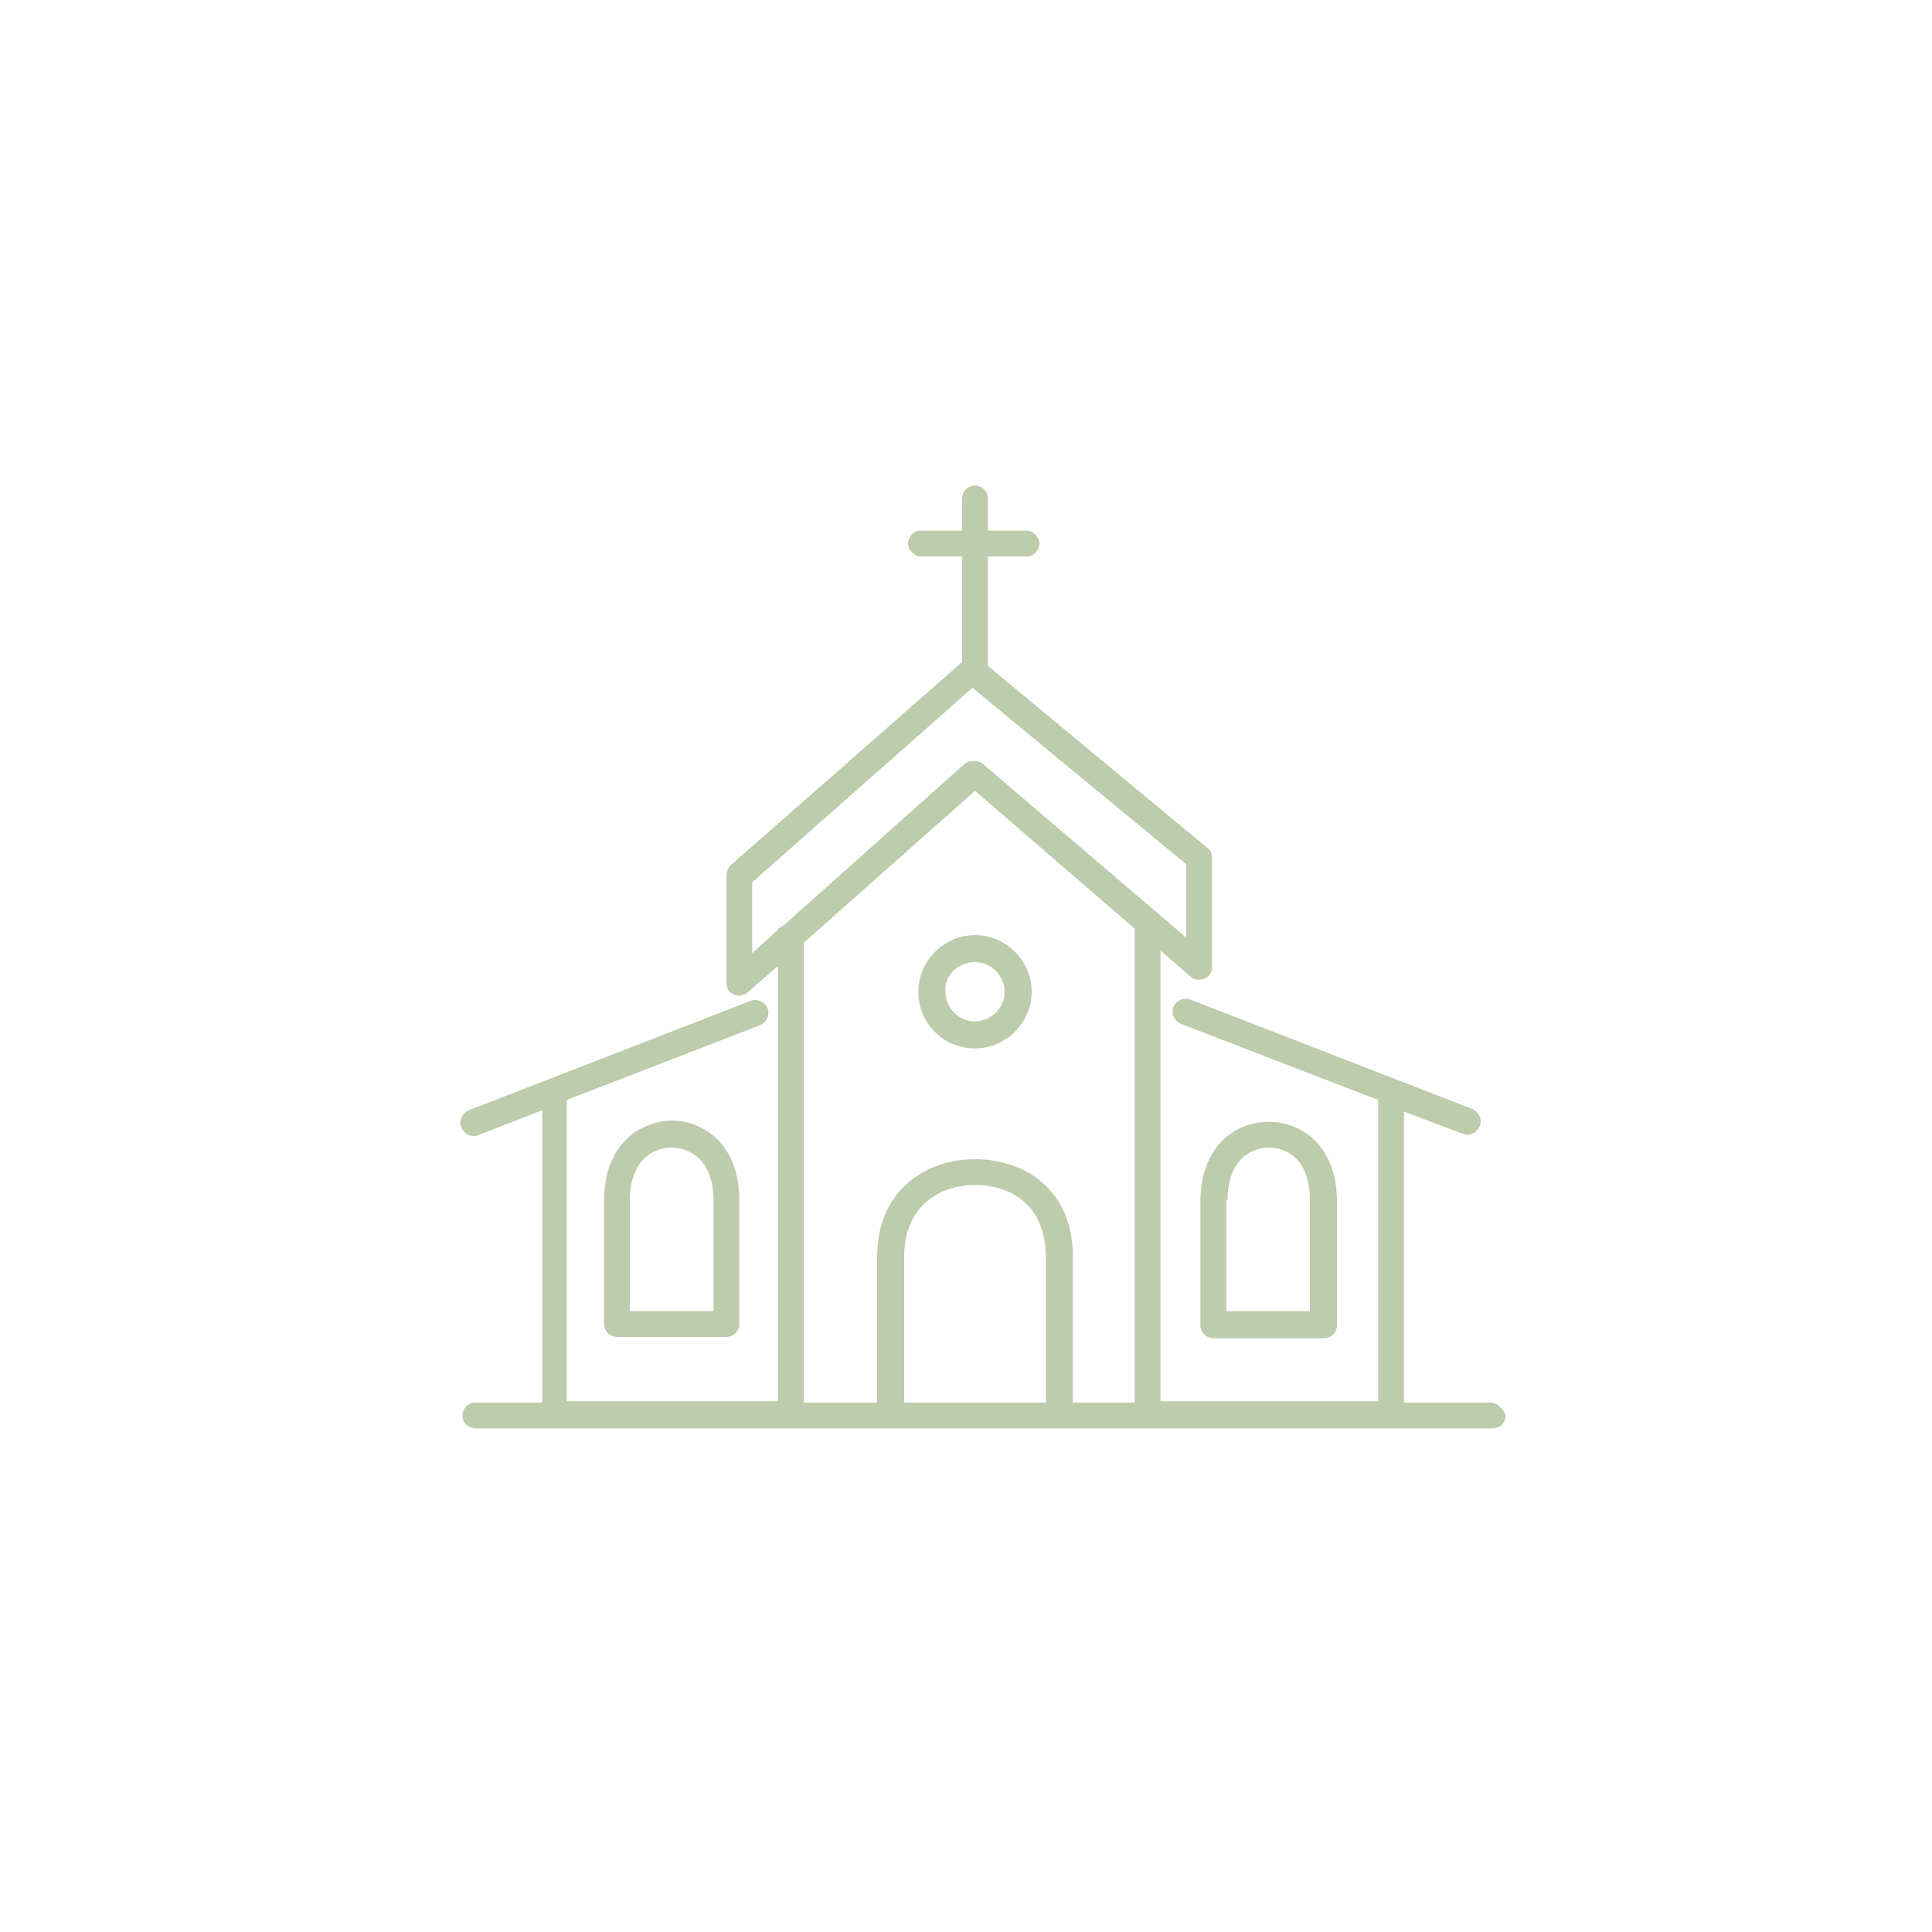 <?xml version="1.0" encoding="utf-8"?>
<!-- Generator: Adobe Illustrator 26.2.1, SVG Export Plug-In . SVG Version: 6.00 Build 0)  -->
<svg version="1.1" id="Capa_1" xmlns="http://www.w3.org/2000/svg" xmlns:xlink="http://www.w3.org/1999/xlink" x="0px" y="0px"
	 viewBox="0 0 150 150" style="enable-background:new 0 0 150 150;" xml:space="preserve">
<style type="text/css">
	.st0{fill:#BCCCAC;}
</style>
<g>
	<path class="st0" d="M115.7,108.9H109V86.3l4.5,1.7c0.1,0,0.2,0.1,0.4,0.1c0.4,0,0.8-0.2,1-0.7s-0.1-1.1-0.6-1.3l-21.9-8.5
		c-0.5-0.2-1.1,0.1-1.3,0.6c-0.2,0.5,0.1,1.1,0.6,1.3l15.3,5.9v23.4H90.1v-35l2.3,2c0.3,0.3,0.7,0.3,1.1,0.2
		c0.4-0.2,0.6-0.5,0.6-0.9v-8.5c0-0.3-0.1-0.6-0.4-0.8l-17-14.1v-8.5h3c0.6,0,1-0.5,1-1s-0.5-1-1-1h-3v-2.5c0-0.6-0.5-1-1-1
		c-0.6,0-1,0.5-1,1v2.5h-3.2c-0.6,0-1,0.5-1,1s0.5,1,1,1h3.2v8.2l-18,15.8c-0.2,0.2-0.3,0.5-0.3,0.8v8.3c0,0.4,0.2,0.8,0.6,0.9
		c0.1,0.1,0.3,0.1,0.4,0.1c0.2,0,0.5-0.1,0.7-0.3l2.3-2v33.8H44V85.4l15-5.8c0.5-0.2,0.8-0.8,0.6-1.3s-0.8-0.8-1.3-0.6l-21.9,8.5
		c-0.5,0.2-0.8,0.8-0.6,1.3c0.2,0.4,0.5,0.7,1,0.7c0.1,0,0.2,0,0.4-0.1l4.9-1.9v22.7h-5.2c-0.6,0-1,0.5-1,1c0,0.6,0.5,1,1,1h79
		c0.6,0,1-0.5,1-1C116.7,109.4,116.3,108.9,115.7,108.9z M58.4,68.5l17.1-15.1l16.6,13.7v5.7L76.3,59.3c-0.4-0.3-1-0.3-1.4,0
		l-14,12.5c-0.2,0.1-0.4,0.2-0.5,0.4l-2,1.8V68.5z M62.4,73.2l13.3-11.8l12.4,10.7v36.8h-4.8V97.6c0-5.3-3.8-7.6-7.6-7.6
		c-3.8,0-7.6,2.4-7.6,7.6v11.3h-5.7C62.4,108.9,62.4,73.2,62.4,73.2z M81.2,108.9h-11V97.6c0-4.1,2.9-5.6,5.5-5.6
		c2.7,0,5.5,1.5,5.5,5.6V108.9z"/>
	<path class="st0" d="M46.9,93.2v9.6c0,0.6,0.5,1,1,1h8.5c0.6,0,1-0.5,1-1v-9.6c0-4.3-2.7-6.2-5.3-6.2C49.5,87.1,46.9,89,46.9,93.2z
		 M55.4,93.2v8.6h-6.5v-8.6c0-3,1.7-4.1,3.2-4.1C53.7,89.1,55.4,90.2,55.4,93.2z"/>
	<path class="st0" d="M102.8,103.9c0.6,0,1-0.5,1-1v-9.6c0-4.3-2.7-6.2-5.3-6.2s-5.3,1.9-5.3,6.2v9.6c0,0.6,0.5,1,1,1H102.8z
		 M95.3,93.2c0-3,1.7-4.1,3.2-4.1c1.6,0,3.2,1.1,3.2,4.1v8.6h-6.5v-8.6H95.3z"/>
	<path class="st0" d="M75.7,81.4c2.4,0,4.4-2,4.4-4.4s-2-4.4-4.4-4.4s-4.4,2-4.4,4.4S73.2,81.4,75.7,81.4z M75.7,74.7
		c1.3,0,2.3,1.1,2.3,2.3c0,1.3-1.1,2.3-2.3,2.3c-1.3,0-2.3-1.1-2.3-2.3C73.3,75.7,74.4,74.7,75.7,74.7z"/>
</g>
</svg>
